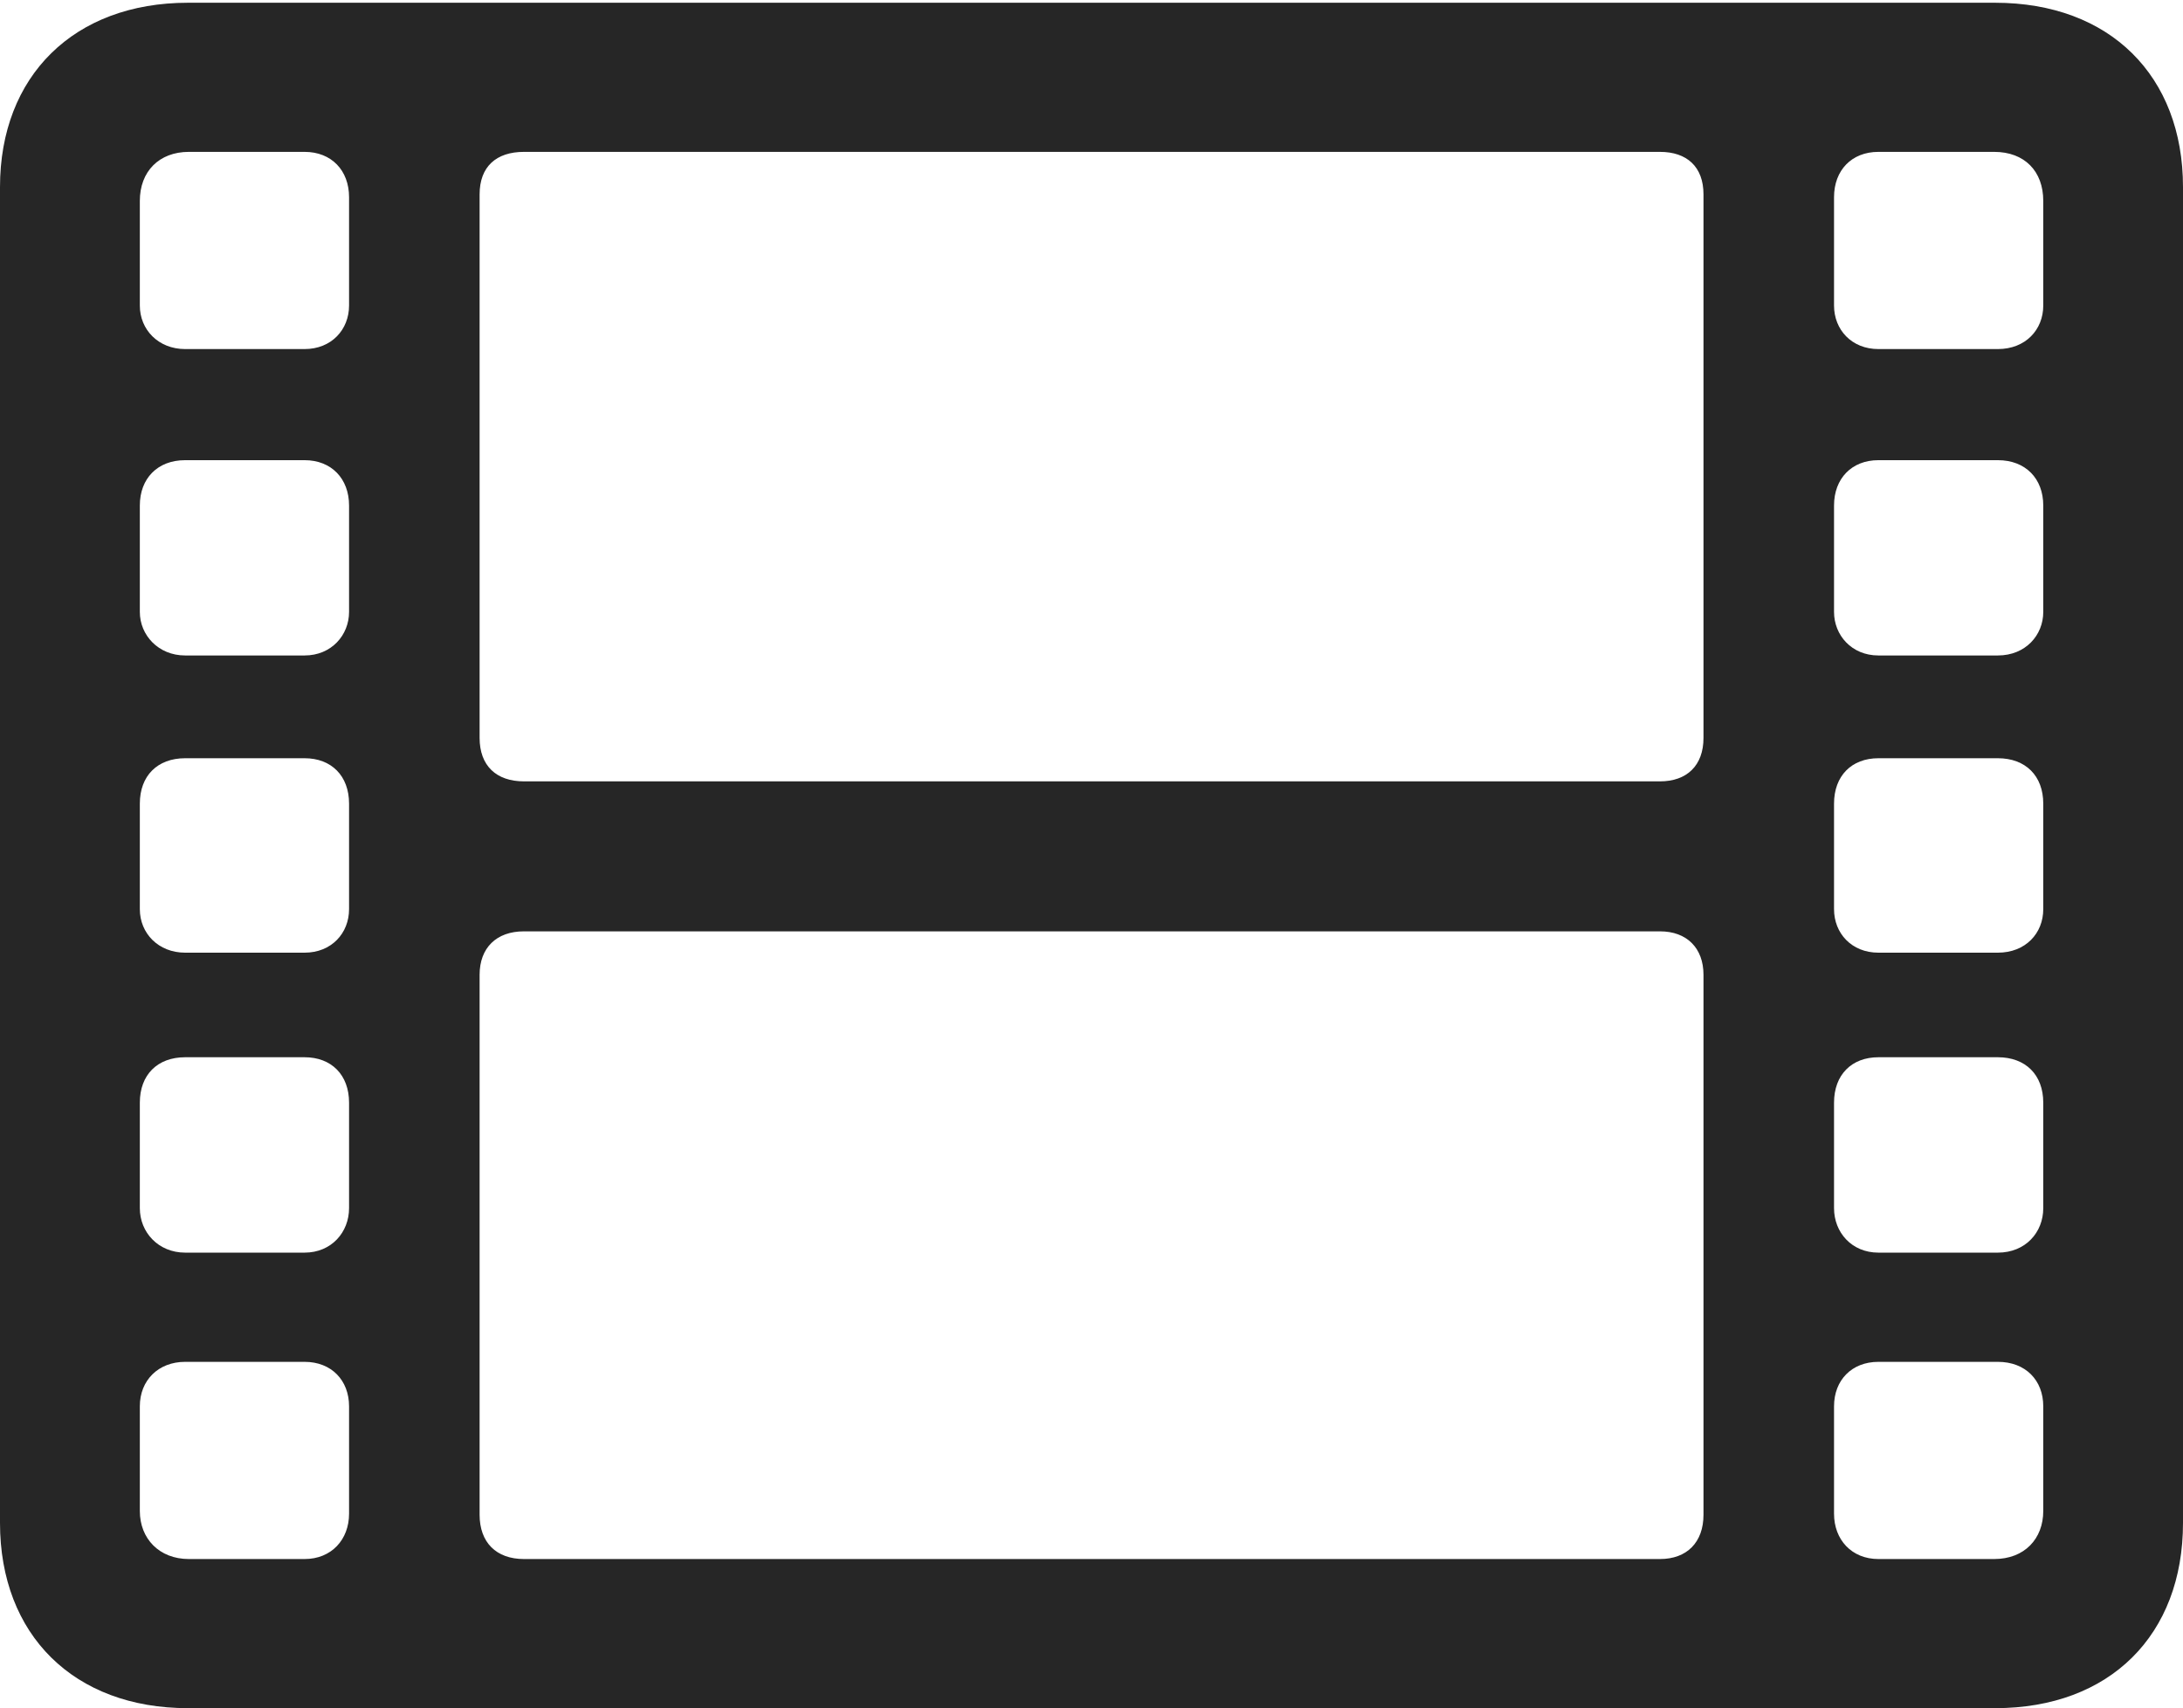 <?xml version="1.0" encoding="UTF-8"?>
<!--Generator: Apple Native CoreSVG 175.5-->
<!DOCTYPE svg
PUBLIC "-//W3C//DTD SVG 1.1//EN"
       "http://www.w3.org/Graphics/SVG/1.1/DTD/svg11.dtd">
<svg version="1.1" xmlns="http://www.w3.org/2000/svg" xmlns:xlink="http://www.w3.org/1999/xlink" width="23.027" height="18.018">
 <g>
  <rect height="18.018" opacity="0" width="23.027" x="0" y="0"/>
  <path d="M1.982 18.018L21.045 18.018C22.256 18.018 23.027 17.246 23.027 16.064L23.027 1.973C23.027 0.801 22.256 0.029 21.045 0.029L1.982 0.029C0.781 0.029 0 0.801 0 1.973L0 16.064C0 17.246 0.781 18.018 1.982 18.018ZM1.992 16.445C1.68 16.445 1.475 16.23 1.475 15.938L1.475 14.834C1.475 14.56 1.67 14.365 1.953 14.365L3.213 14.365C3.496 14.365 3.682 14.56 3.682 14.834L3.682 15.967C3.682 16.24 3.496 16.445 3.213 16.445ZM1.953 13.213C1.67 13.213 1.475 12.998 1.475 12.744L1.475 11.631C1.475 11.338 1.66 11.152 1.953 11.152L3.213 11.152C3.496 11.152 3.682 11.338 3.682 11.631L3.682 12.744C3.682 12.998 3.496 13.213 3.213 13.213ZM1.953 10.049C1.67 10.049 1.475 9.844 1.475 9.59L1.475 8.477C1.475 8.184 1.66 7.998 1.953 7.998L3.213 7.998C3.496 7.998 3.682 8.184 3.682 8.477L3.682 9.59C3.682 9.844 3.496 10.049 3.213 10.049ZM1.953 6.914C1.67 6.914 1.475 6.699 1.475 6.455L1.475 5.332C1.475 5.049 1.66 4.854 1.953 4.854L3.213 4.854C3.496 4.854 3.682 5.049 3.682 5.332L3.682 6.455C3.682 6.699 3.496 6.914 3.213 6.914ZM1.953 3.682C1.67 3.682 1.475 3.477 1.475 3.223L1.475 2.119C1.475 1.807 1.68 1.602 1.992 1.602L3.213 1.602C3.496 1.602 3.682 1.797 3.682 2.08L3.682 3.223C3.682 3.477 3.496 3.682 3.213 3.682ZM5.527 16.445C5.234 16.445 5.059 16.27 5.059 15.977L5.059 10.283C5.059 10 5.234 9.824 5.527 9.824L17.51 9.824C17.793 9.824 17.969 10 17.969 10.283L17.969 15.977C17.969 16.27 17.793 16.445 17.51 16.445ZM5.527 8.242C5.234 8.242 5.059 8.076 5.059 7.783L5.059 2.051C5.059 1.758 5.234 1.602 5.527 1.602L17.51 1.602C17.793 1.602 17.969 1.758 17.969 2.051L17.969 7.783C17.969 8.076 17.793 8.242 17.51 8.242ZM19.814 16.445C19.531 16.445 19.346 16.24 19.346 15.967L19.346 14.834C19.346 14.56 19.531 14.365 19.814 14.365L21.074 14.365C21.367 14.365 21.553 14.56 21.553 14.834L21.553 15.938C21.553 16.23 21.357 16.445 21.035 16.445ZM19.814 13.213C19.531 13.213 19.346 12.998 19.346 12.744L19.346 11.631C19.346 11.338 19.531 11.152 19.814 11.152L21.074 11.152C21.367 11.152 21.553 11.338 21.553 11.631L21.553 12.744C21.553 12.998 21.367 13.213 21.074 13.213ZM19.814 10.049C19.531 10.049 19.346 9.844 19.346 9.59L19.346 8.477C19.346 8.184 19.531 7.998 19.814 7.998L21.074 7.998C21.367 7.998 21.553 8.184 21.553 8.477L21.553 9.59C21.553 9.844 21.367 10.049 21.074 10.049ZM19.814 6.914C19.531 6.914 19.346 6.699 19.346 6.455L19.346 5.332C19.346 5.049 19.531 4.854 19.814 4.854L21.074 4.854C21.367 4.854 21.553 5.049 21.553 5.332L21.553 6.455C21.553 6.699 21.367 6.914 21.074 6.914ZM19.814 3.682C19.531 3.682 19.346 3.477 19.346 3.223L19.346 2.08C19.346 1.797 19.531 1.602 19.814 1.602L21.035 1.602C21.357 1.602 21.553 1.807 21.553 2.119L21.553 3.223C21.553 3.477 21.367 3.682 21.074 3.682Z" fill="#000000" fill-opacity="0.85"/>
 </g>
</svg>
